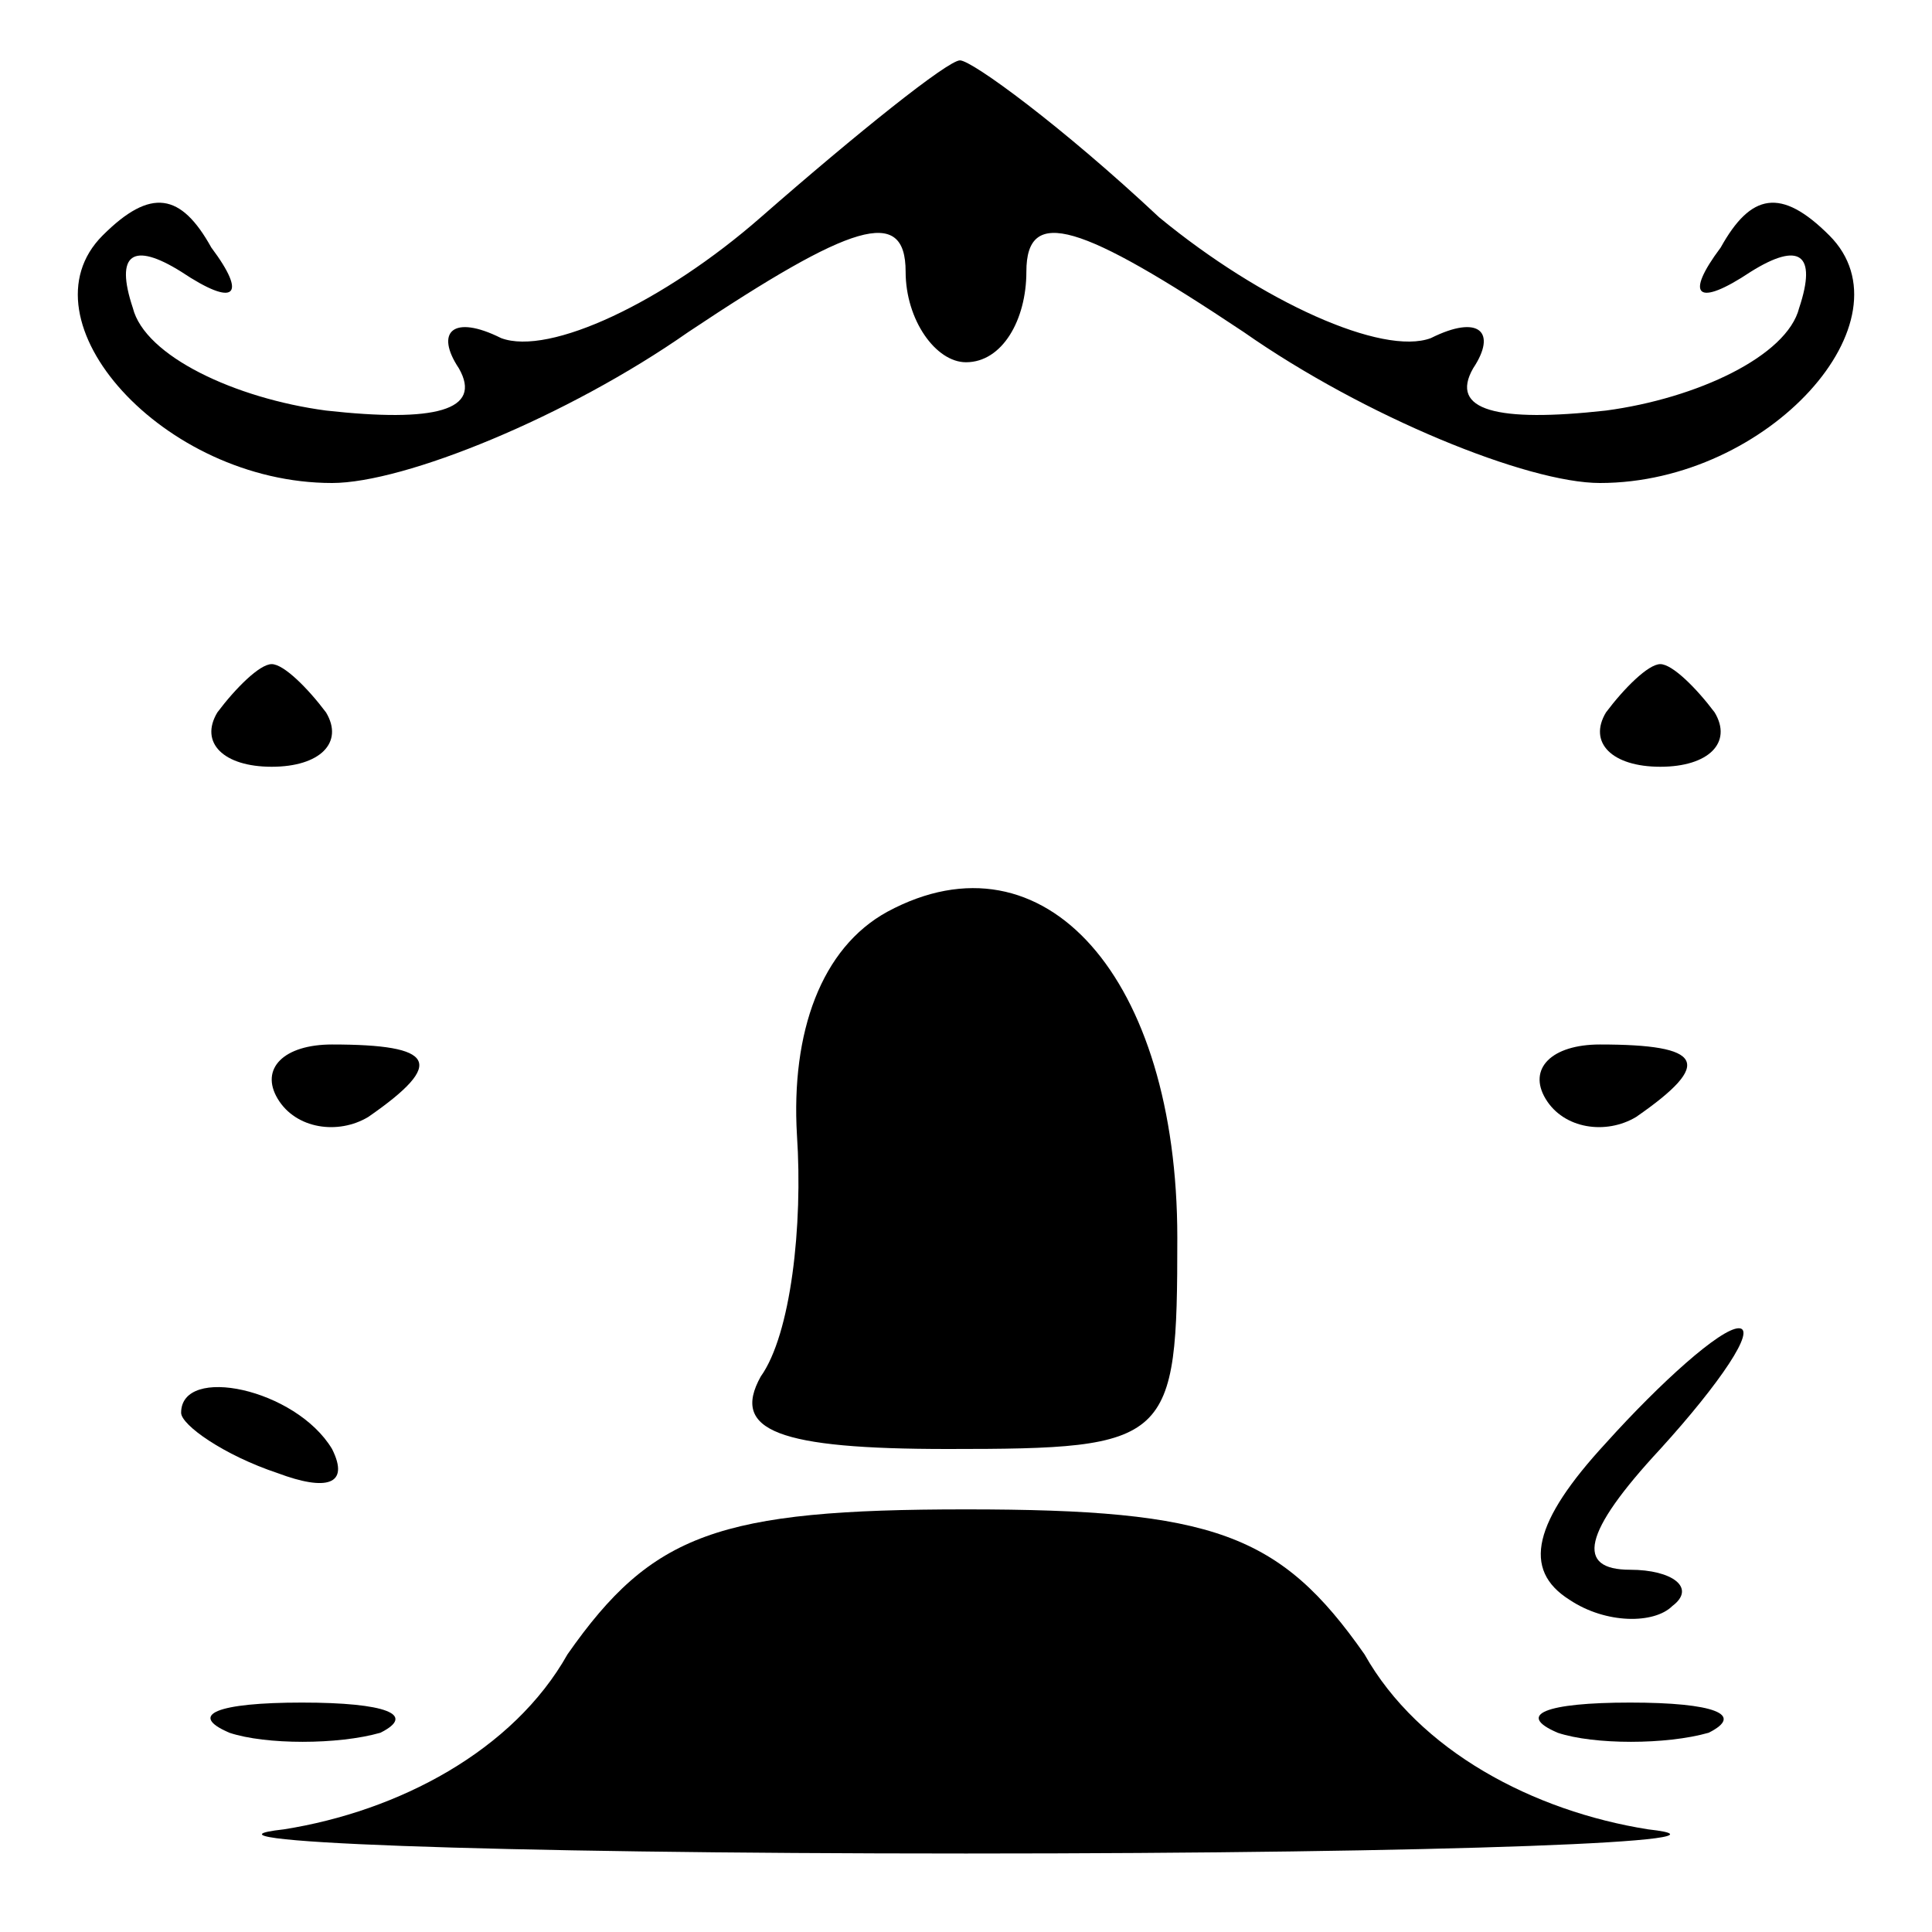 <?xml version="1.0" standalone="no"?>
<!DOCTYPE svg PUBLIC "-//W3C//DTD SVG 20010904//EN"
 "http://www.w3.org/TR/2001/REC-SVG-20010904/DTD/svg10.dtd">
<svg version="1.0" xmlns="http://www.w3.org/2000/svg"
 width="32pt" height="32pt" viewBox="0 0 32 32"
 preserveAspectRatio="xMidYMid meet">
<g transform="translate(0,32) scale(0.1,-0.1)"
fill="#000000" stroke="none">
<path fill="#000000" stroke="none" d="M126 284 c-16 -14 -35 -23 -43 -20 -8
4 -11 1 -7 -5 4 -7 -4 -9 -22 -7 -15 2 -30 9 -32 17 -3 9 0 11 8 6 9 -6 11 -4
5 4 -5 9 -10 10 -18 2 -14 -14 10 -41 38 -41 12 0 39 11 59 25 27 18 36 21 36
10 0 -8 5 -15 10 -15 6 0 10 7 10 15 0 11 9 8 36 -10 20 -14 47 -25 59 -25 28
0 52 27 38 41 -8 8 -13 7 -18 -2 -6 -8 -4 -10 5 -4 8 5 11 3 8 -6 -2 -8 -17
-15 -32 -17 -18 -2 -26 0 -22 7 4 6 1 9 -7 5 -8 -3 -28 6 -45 20 -16 15 -31
26 -33 26 -2 0 -17 -12 -33 -26z"/>
<path fill="#000000" stroke="none" d="M36 202 c-3 -5 1 -9 9 -9 8 0 12 4 9 9
-3 4 -7 8 -9 8 -2 0 -6 -4 -9 -8z"/>
<path fill="#000000" stroke="none" d="M266 202 c-3 -5 1 -9 9 -9 8 0 12 4 9
9 -3 4 -7 8 -9 8 -2 0 -6 -4 -9 -8z"/>
<path fill="#000000" stroke="none" d="M147 169 c-11 -6 -16 -20 -15 -37 1
-15 -1 -33 -6 -40 -5 -9 3 -12 31 -12 37 0 38 1 38 35 0 43 -22 68 -48 54z"/>
<path fill="#000000" stroke="none" d="M46 138 c3 -5 10 -6 15 -3 13 9 11 12
-6 12 -8 0 -12 -4 -9 -9z"/>
<path fill="#000000" stroke="none" d="M256 138 c3 -5 10 -6 15 -3 13 9 11 12
-6 12 -8 0 -12 -4 -9 -9z"/>
<path fill="#000000" stroke="none" d="M266 81 c-12 -13 -14 -21 -6 -26 6 -4
14 -4 17 -1 4 3 0 6 -7 6 -9 0 -8 6 5 20 10 11 16 20 13 20 -3 0 -13 -9 -22
-19z"/>
<path fill="#000000" stroke="none" d="M30 86 c0 -2 7 -7 16 -10 8 -3 12 -2 9
4 -6 10 -25 14 -25 6z"/>
<path fill="#000000" stroke="none" d="M94 46 c-9 -16 -28 -26 -47 -29 -18 -2
33 -4 113 -4 80 0 131 2 113 4 -19 3 -38 13 -47 29 -14 20 -25 24 -66 24 -41
0 -52 -4 -66 -24z"/>
<path fill="#000000" stroke="none" d="M38 33 c6 -2 18 -2 25 0 6 3 1 5 -13 5
-14 0 -19 -2 -12 -5z"/>
<path fill="#000000" stroke="none" d="M258 33 c6 -2 18 -2 25 0 6 3 1 5 -13
5 -14 0 -19 -2 -12 -5z"/>
</g>
</svg>
